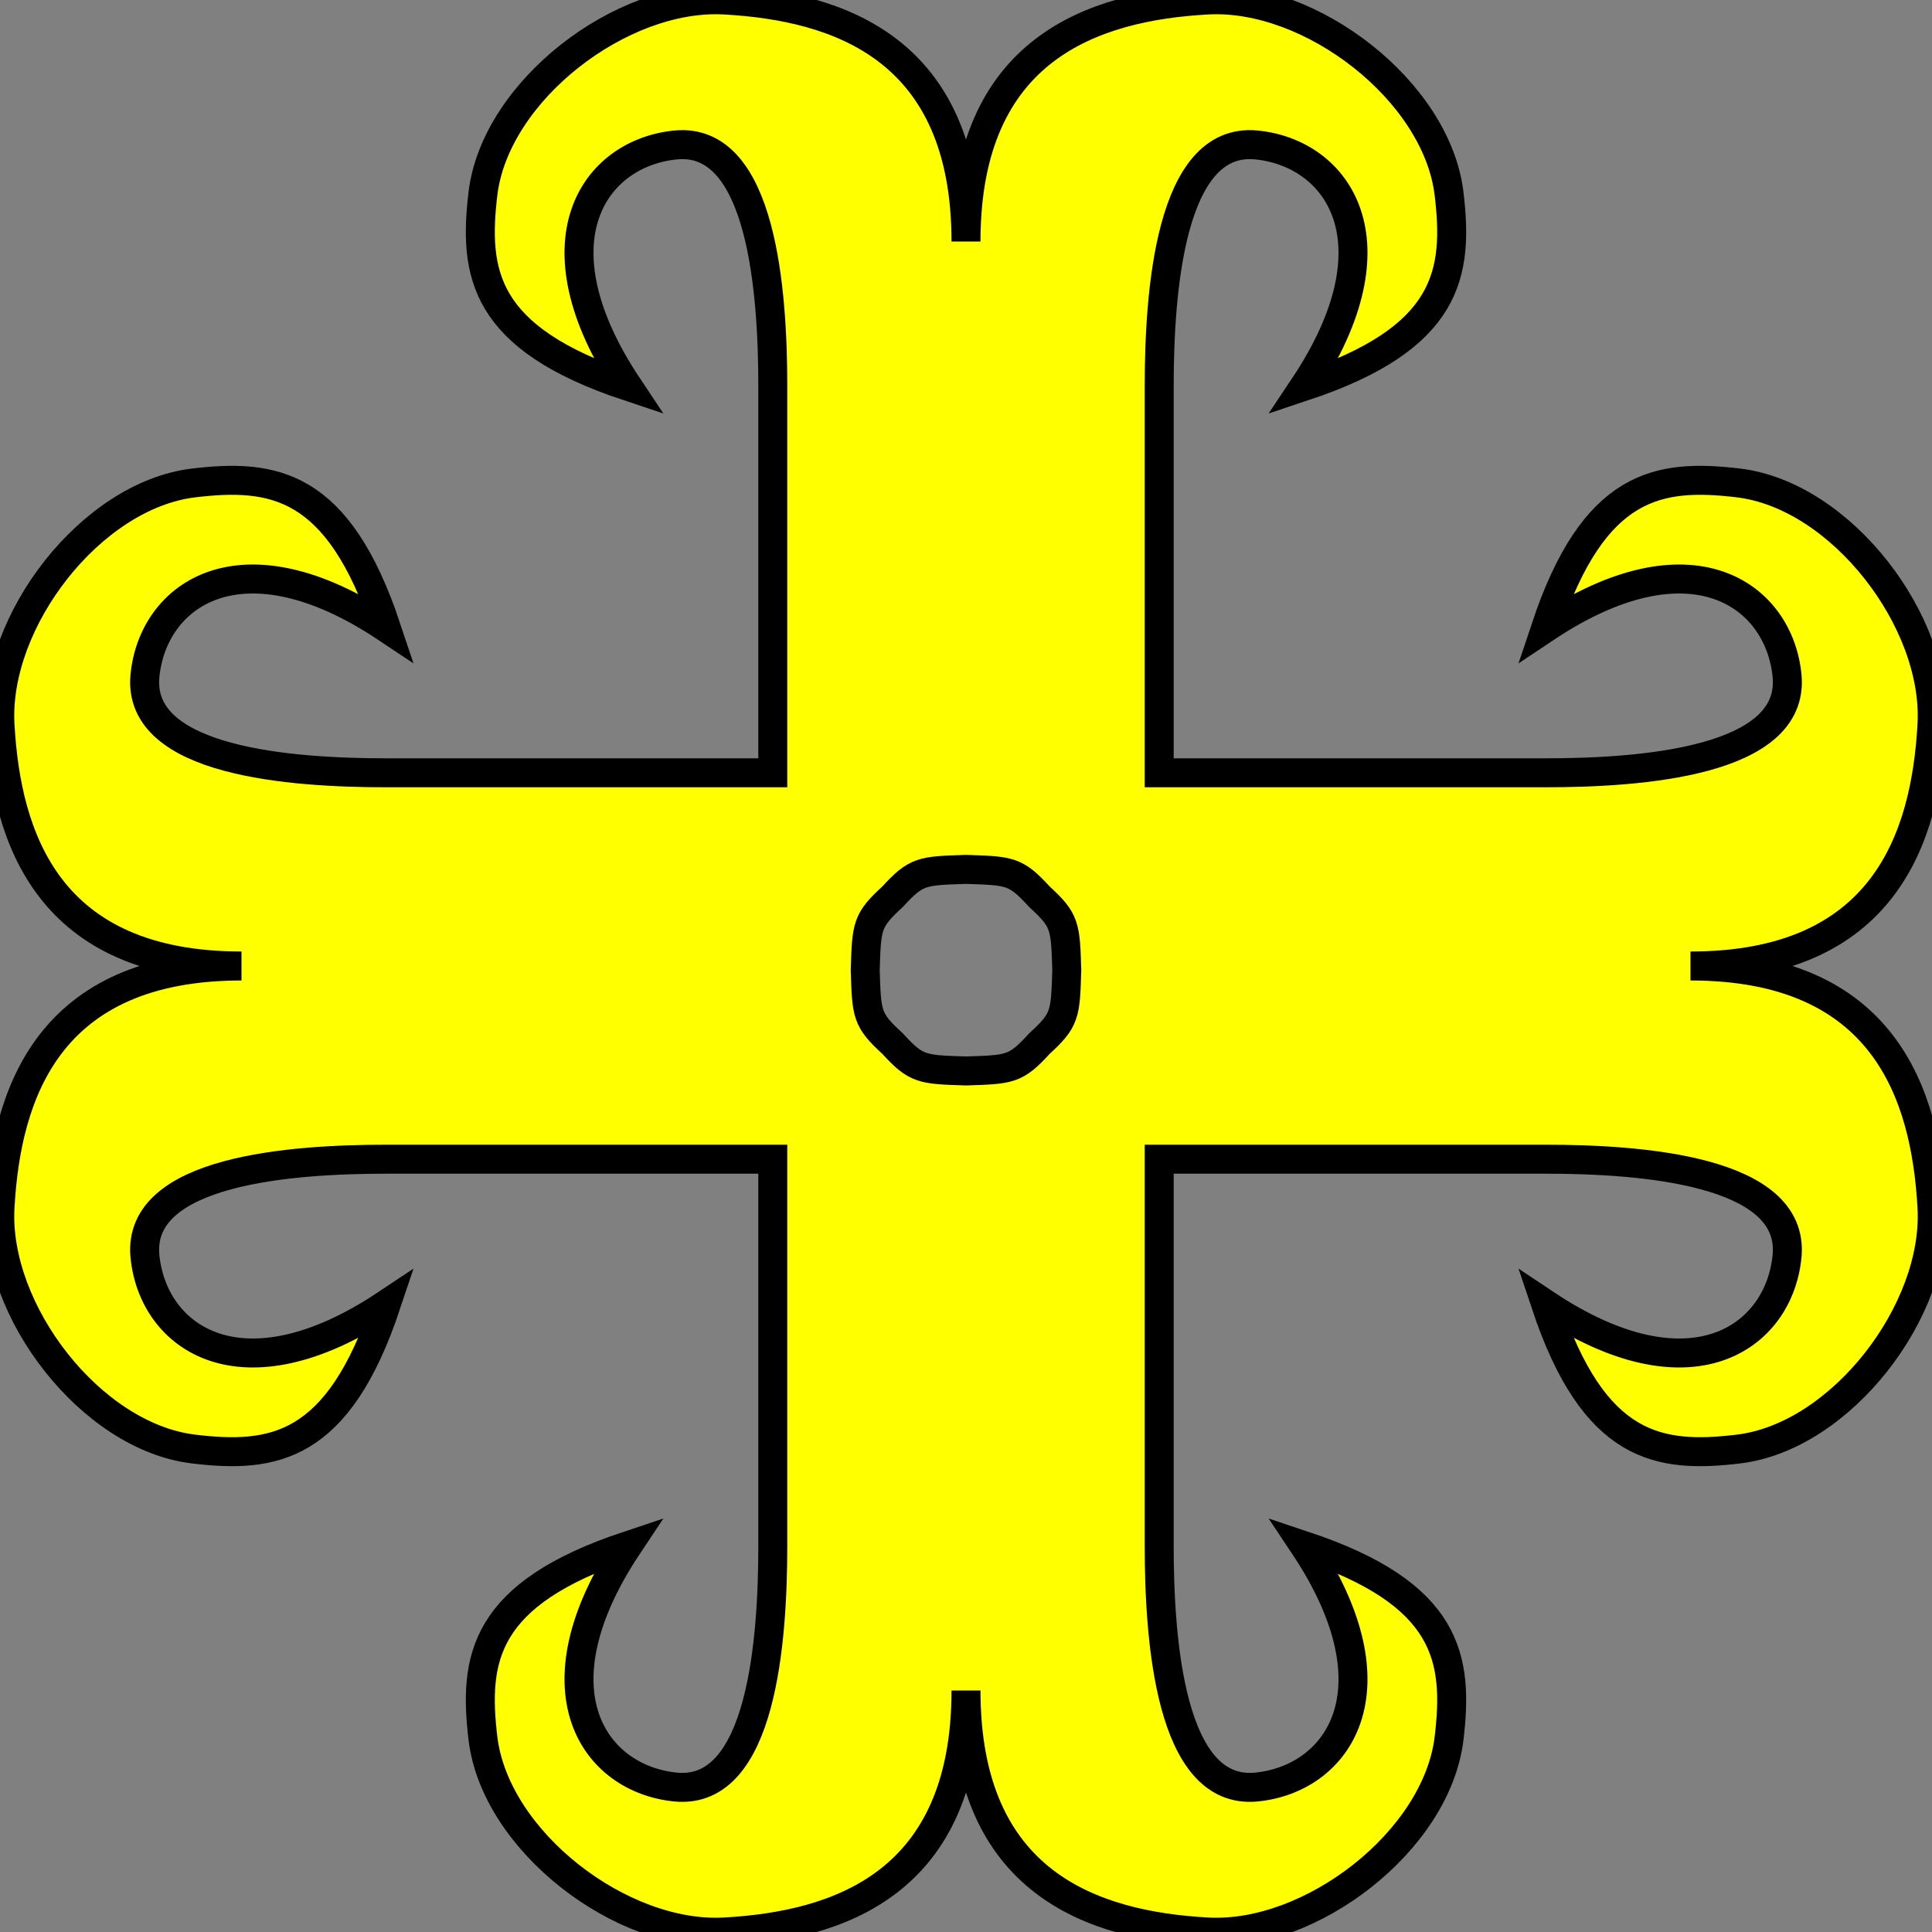 <?xml version="1.0" encoding="UTF-8" standalone="no"?>
<svg xmlns:dc="http://purl.org/dc/elements/1.1/"
                xmlns:cc="http://creativecommons.org/ns#"
                xmlns:rdf="http://www.w3.org/1999/02/22-rdf-syntax-ns#"
                xmlns:svg="http://www.w3.org/2000/svg"
                xmlns="http://www.w3.org/2000/svg"
                width="200"
                height="200"
                version="1.1" >
  <rect width="100%" height="100%" fill="#808080" stroke="none"/>
<g style="fill:#ffff00;fill-opacity:1;fill-rule:evenodd;stroke:#000000;stroke-width:3;stroke-linecap:butt;stroke-linejoin:miter;stroke-miterlimit:4;stroke-opacity:1;stroke-dasharray:none" id="body"><path  d="m100,25c0,-20 13.2,-24.348 25,-25 10.7,-0.59 23.7,9.41 25,20 1,8.3 0,15 -15,20 10,-15 3.5,-24.2 -5,-25 -8.9,-0.8 -10,15.3 -10,25 l0,40 l40,0   c9.7,0 25.8,-1.1 25,-10 -0.8,-8.5 -10,-15 -25,-5 5,-15 11.7,-16 20,-15 10.59,1.3 20.59,14.3 20,25 -0.65,11.8 -5,25 -25,25    c20,0 24.35,13.2 25,25 0.59,10.7 -9.41,23.7 -20,25 -8.3,1 -15,0 -20,-15 15,10 24.2,3.5 25,-5 0.8,-8.9 -15.3,-10 -25,-10   l-40,0    l-0,40   c-0,9.7 1.1,25.8 10,25 8.5,-0.8 15,-10 5,-25 15,5 16,11.7 15,20 -1.3,10.59 -14.3,20.59 -25,20 -11.8,-0.65 -25,-5 -25,-25    c-0,20 -13.2,24.35 -25,25 -10.7,0.59 -23.7,-9.41 -25,-20 -1,-8.3 -0,-15 15,-20 -10,15 -3.5,24.2 5,25 8.9,0.8 10,-15.3 10,-25   l-0,-40    l-40,-0   c-9.7,-0 -25.8,1.1 -25,10 0.8,8.5 10,15 25,5 -5,15 -11.7,16 -20,15 -10.59,-1.3 -20.59,-14.3 -20,-25 0.65,-11.8 5,-25 25,-25    c-20,-0 -24.35,-13.2 -25,-25 -0.59,-10.7 9.41,-23.7 20,-25 8.3,-1 15,-0 20,15 -15,-10 -24.2,-3.5 -25,5 -0.8,8.9 15.3,10 25,10   l40,-0   l0,-40 c0,-9.7 -1.1,-25.8 -10,-25 -8.5,0.8 -15,10 -5,25 -15,-5 -16,-11.7 -15,-20 1.3,-10.59 14.3,-20.59 25,-20 11.8,0.65 25,5 25,25      z M100,90c-4.566,0.144 -5.145,0.144 -7.601,2.832 c-2.688,2.456 -2.688,3.035 -2.832,7.601 c0.144,4.566 0.144,5.145 2.832,7.601 c2.456,2.688 3.035,2.688 7.601,2.832 c4.566,-0.144 5.145,-0.144 7.601,-2.832 c2.688,-2.456 2.688,-3.035 2.832,-7.601 c-0.144,-4.566 -0.144,-5.145 -2.832,-7.601 c-2.457,-2.688 -3.035,-2.688 -7.601,-2.832                  z" /></g>
</svg>

